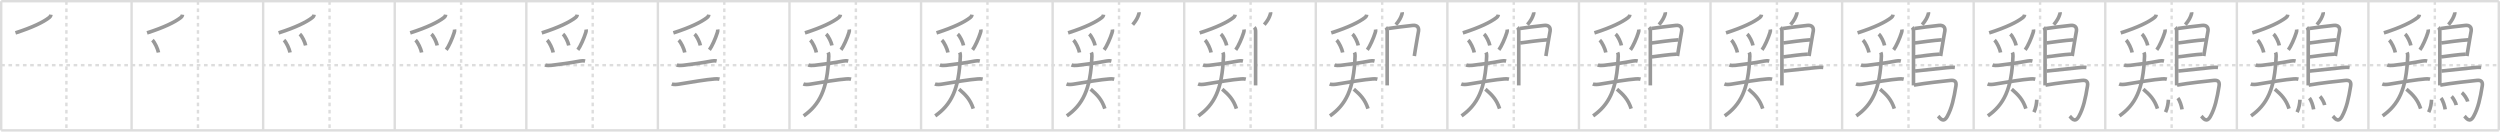 <svg width="2071px" height="109px" viewBox="0 0 2071 109" xmlns="http://www.w3.org/2000/svg" xmlns:xlink="http://www.w3.org/1999/xlink" xml:space="preserve" version="1.1" baseProfile="full">
<line x1="1" y1="1" x2="2070" y2="1" style="stroke:#ddd;stroke-width:2"></line>
<line x1="1" y1="1" x2="1" y2="108" style="stroke:#ddd;stroke-width:2"></line>
<line x1="1" y1="108" x2="2070" y2="108" style="stroke:#ddd;stroke-width:2"></line>
<line x1="2070" y1="1" x2="2070" y2="108" style="stroke:#ddd;stroke-width:2"></line>
<line x1="109" y1="1" x2="109" y2="108" style="stroke:#ddd;stroke-width:2"></line>
<line x1="218" y1="1" x2="218" y2="108" style="stroke:#ddd;stroke-width:2"></line>
<line x1="327" y1="1" x2="327" y2="108" style="stroke:#ddd;stroke-width:2"></line>
<line x1="436" y1="1" x2="436" y2="108" style="stroke:#ddd;stroke-width:2"></line>
<line x1="545" y1="1" x2="545" y2="108" style="stroke:#ddd;stroke-width:2"></line>
<line x1="654" y1="1" x2="654" y2="108" style="stroke:#ddd;stroke-width:2"></line>
<line x1="763" y1="1" x2="763" y2="108" style="stroke:#ddd;stroke-width:2"></line>
<line x1="872" y1="1" x2="872" y2="108" style="stroke:#ddd;stroke-width:2"></line>
<line x1="981" y1="1" x2="981" y2="108" style="stroke:#ddd;stroke-width:2"></line>
<line x1="1090" y1="1" x2="1090" y2="108" style="stroke:#ddd;stroke-width:2"></line>
<line x1="1199" y1="1" x2="1199" y2="108" style="stroke:#ddd;stroke-width:2"></line>
<line x1="1308" y1="1" x2="1308" y2="108" style="stroke:#ddd;stroke-width:2"></line>
<line x1="1417" y1="1" x2="1417" y2="108" style="stroke:#ddd;stroke-width:2"></line>
<line x1="1526" y1="1" x2="1526" y2="108" style="stroke:#ddd;stroke-width:2"></line>
<line x1="1635" y1="1" x2="1635" y2="108" style="stroke:#ddd;stroke-width:2"></line>
<line x1="1744" y1="1" x2="1744" y2="108" style="stroke:#ddd;stroke-width:2"></line>
<line x1="1853" y1="1" x2="1853" y2="108" style="stroke:#ddd;stroke-width:2"></line>
<line x1="1962" y1="1" x2="1962" y2="108" style="stroke:#ddd;stroke-width:2"></line>
<line x1="1" y1="54" x2="2070" y2="54" style="stroke:#ddd;stroke-width:2;stroke-dasharray:3 3"></line>
<line x1="55" y1="1" x2="55" y2="108" style="stroke:#ddd;stroke-width:2;stroke-dasharray:3 3"></line>
<line x1="164" y1="1" x2="164" y2="108" style="stroke:#ddd;stroke-width:2;stroke-dasharray:3 3"></line>
<line x1="273" y1="1" x2="273" y2="108" style="stroke:#ddd;stroke-width:2;stroke-dasharray:3 3"></line>
<line x1="382" y1="1" x2="382" y2="108" style="stroke:#ddd;stroke-width:2;stroke-dasharray:3 3"></line>
<line x1="491" y1="1" x2="491" y2="108" style="stroke:#ddd;stroke-width:2;stroke-dasharray:3 3"></line>
<line x1="600" y1="1" x2="600" y2="108" style="stroke:#ddd;stroke-width:2;stroke-dasharray:3 3"></line>
<line x1="709" y1="1" x2="709" y2="108" style="stroke:#ddd;stroke-width:2;stroke-dasharray:3 3"></line>
<line x1="818" y1="1" x2="818" y2="108" style="stroke:#ddd;stroke-width:2;stroke-dasharray:3 3"></line>
<line x1="927" y1="1" x2="927" y2="108" style="stroke:#ddd;stroke-width:2;stroke-dasharray:3 3"></line>
<line x1="1036" y1="1" x2="1036" y2="108" style="stroke:#ddd;stroke-width:2;stroke-dasharray:3 3"></line>
<line x1="1145" y1="1" x2="1145" y2="108" style="stroke:#ddd;stroke-width:2;stroke-dasharray:3 3"></line>
<line x1="1254" y1="1" x2="1254" y2="108" style="stroke:#ddd;stroke-width:2;stroke-dasharray:3 3"></line>
<line x1="1363" y1="1" x2="1363" y2="108" style="stroke:#ddd;stroke-width:2;stroke-dasharray:3 3"></line>
<line x1="1472" y1="1" x2="1472" y2="108" style="stroke:#ddd;stroke-width:2;stroke-dasharray:3 3"></line>
<line x1="1581" y1="1" x2="1581" y2="108" style="stroke:#ddd;stroke-width:2;stroke-dasharray:3 3"></line>
<line x1="1690" y1="1" x2="1690" y2="108" style="stroke:#ddd;stroke-width:2;stroke-dasharray:3 3"></line>
<line x1="1799" y1="1" x2="1799" y2="108" style="stroke:#ddd;stroke-width:2;stroke-dasharray:3 3"></line>
<line x1="1908" y1="1" x2="1908" y2="108" style="stroke:#ddd;stroke-width:2;stroke-dasharray:3 3"></line>
<line x1="2017" y1="1" x2="2017" y2="108" style="stroke:#ddd;stroke-width:2;stroke-dasharray:3 3"></line>
<path d="M42.19,12.15c-0.19,1.35-0.93,2-1.83,2.68c-4.49,3.42-13.12,7.8-27.54,12.41" style="fill:none;stroke:#999;stroke-width:3"></path>

<path d="M151.19,12.15c-0.19,1.35-0.93,2-1.83,2.68c-4.49,3.42-13.12,7.8-27.54,12.41" style="fill:none;stroke:#999;stroke-width:3"></path>
<path d="M126.25,33.25c1.95,1.81,4.53,7.43,5.02,10.24" style="fill:none;stroke:#999;stroke-width:3"></path>

<path d="M260.19,12.15c-0.19,1.35-0.93,2-1.83,2.68c-4.49,3.42-13.12,7.8-27.54,12.41" style="fill:none;stroke:#999;stroke-width:3"></path>
<path d="M235.25,33.25c1.95,1.81,4.53,7.43,5.02,10.24" style="fill:none;stroke:#999;stroke-width:3"></path>
<path d="M248.38,28.25c1.88,1.66,4.32,6.82,4.79,9.4" style="fill:none;stroke:#999;stroke-width:3"></path>

<path d="M369.19,12.15c-0.19,1.35-0.93,2-1.83,2.68c-4.49,3.42-13.12,7.8-27.54,12.41" style="fill:none;stroke:#999;stroke-width:3"></path>
<path d="M344.25,33.25c1.95,1.81,4.53,7.43,5.02,10.24" style="fill:none;stroke:#999;stroke-width:3"></path>
<path d="M357.38,28.25c1.88,1.66,4.32,6.82,4.79,9.4" style="fill:none;stroke:#999;stroke-width:3"></path>
<path d="M376.55,24.42c0.12,0.88,0.02,1.73-0.29,2.54c-1.43,4.73-4.62,11.77-6.58,14.34" style="fill:none;stroke:#999;stroke-width:3"></path>

<path d="M478.19,12.15c-0.19,1.35-0.93,2-1.83,2.68c-4.49,3.42-13.12,7.8-27.54,12.41" style="fill:none;stroke:#999;stroke-width:3"></path>
<path d="M453.25,33.25c1.95,1.81,4.53,7.43,5.02,10.24" style="fill:none;stroke:#999;stroke-width:3"></path>
<path d="M466.38,28.25c1.88,1.66,4.32,6.82,4.79,9.4" style="fill:none;stroke:#999;stroke-width:3"></path>
<path d="M485.55,24.42c0.12,0.88,0.02,1.73-0.29,2.54c-1.43,4.73-4.62,11.77-6.58,14.34" style="fill:none;stroke:#999;stroke-width:3"></path>
<path d="M451.59,53.83c1.3,0.52,3.67,0.43,5.03,0.29c6.03-0.66,16.63-2.12,23.87-3.53c1.42-0.28,2.75-0.34,4.18,0" style="fill:none;stroke:#999;stroke-width:3"></path>

<path d="M587.19,12.15c-0.19,1.35-0.93,2-1.83,2.68c-4.49,3.42-13.12,7.8-27.54,12.41" style="fill:none;stroke:#999;stroke-width:3"></path>
<path d="M562.25,33.25c1.95,1.81,4.53,7.43,5.02,10.24" style="fill:none;stroke:#999;stroke-width:3"></path>
<path d="M575.38,28.25c1.88,1.66,4.32,6.82,4.79,9.4" style="fill:none;stroke:#999;stroke-width:3"></path>
<path d="M594.55,24.42c0.12,0.88,0.02,1.73-0.29,2.54c-1.43,4.73-4.62,11.77-6.58,14.34" style="fill:none;stroke:#999;stroke-width:3"></path>
<path d="M560.59,53.83c1.3,0.52,3.67,0.43,5.03,0.29c6.03-0.66,16.63-2.12,23.87-3.53c1.42-0.28,2.75-0.34,4.18,0" style="fill:none;stroke:#999;stroke-width:3"></path>
<path d="M556.5,69.59c1.58,0.62,4.29,0.37,5.89,0.1c9.01-1.53,23.44-3.91,29.74-4.3c1.3-0.08,2.63-0.12,3.9,0.18" style="fill:none;stroke:#999;stroke-width:3"></path>

<path d="M696.19,12.15c-0.19,1.35-0.93,2-1.83,2.68c-4.49,3.42-13.12,7.8-27.54,12.41" style="fill:none;stroke:#999;stroke-width:3"></path>
<path d="M671.25,33.25c1.95,1.81,4.53,7.43,5.02,10.24" style="fill:none;stroke:#999;stroke-width:3"></path>
<path d="M684.38,28.25c1.88,1.66,4.32,6.82,4.79,9.4" style="fill:none;stroke:#999;stroke-width:3"></path>
<path d="M703.55,24.42c0.12,0.88,0.02,1.73-0.29,2.54c-1.43,4.73-4.62,11.77-6.58,14.34" style="fill:none;stroke:#999;stroke-width:3"></path>
<path d="M669.59,53.83c1.3,0.52,3.67,0.43,5.03,0.29c6.03-0.66,16.63-2.12,23.87-3.53c1.42-0.28,2.75-0.34,4.18,0" style="fill:none;stroke:#999;stroke-width:3"></path>
<path d="M665.5,69.59c1.58,0.62,4.29,0.37,5.89,0.1c9.01-1.53,23.44-3.91,29.74-4.3c1.3-0.08,2.63-0.12,3.9,0.18" style="fill:none;stroke:#999;stroke-width:3"></path>
<path d="M686.05,43.42c0.35,0.79,0.55,1.53,0.49,3.06C685.5,74.5,678.75,86.75,665.75,95.99" style="fill:none;stroke:#999;stroke-width:3"></path>

<path d="M805.19,12.15c-0.19,1.35-0.93,2-1.83,2.68c-4.49,3.42-13.12,7.8-27.54,12.41" style="fill:none;stroke:#999;stroke-width:3"></path>
<path d="M780.25,33.25c1.95,1.81,4.53,7.43,5.02,10.24" style="fill:none;stroke:#999;stroke-width:3"></path>
<path d="M793.38,28.25c1.88,1.66,4.32,6.82,4.79,9.4" style="fill:none;stroke:#999;stroke-width:3"></path>
<path d="M812.55,24.42c0.12,0.88,0.02,1.73-0.29,2.54c-1.43,4.73-4.62,11.77-6.58,14.34" style="fill:none;stroke:#999;stroke-width:3"></path>
<path d="M778.59,53.83c1.3,0.52,3.67,0.43,5.03,0.29c6.03-0.66,16.63-2.12,23.87-3.53c1.42-0.28,2.75-0.34,4.18,0" style="fill:none;stroke:#999;stroke-width:3"></path>
<path d="M774.5,69.59c1.58,0.62,4.29,0.37,5.89,0.1c9.01-1.53,23.44-3.91,29.74-4.3c1.3-0.08,2.63-0.12,3.9,0.18" style="fill:none;stroke:#999;stroke-width:3"></path>
<path d="M795.05,43.42c0.35,0.79,0.55,1.53,0.49,3.06C794.5,74.5,787.75,86.75,774.75,95.99" style="fill:none;stroke:#999;stroke-width:3"></path>
<path d="M794.5,73.88c5.38,4.62,9.25,8.5,11.75,16.12" style="fill:none;stroke:#999;stroke-width:3"></path>

<path d="M914.19,12.15c-0.19,1.35-0.93,2-1.83,2.68c-4.49,3.42-13.12,7.8-27.54,12.41" style="fill:none;stroke:#999;stroke-width:3"></path>
<path d="M889.25,33.25c1.95,1.81,4.53,7.43,5.02,10.24" style="fill:none;stroke:#999;stroke-width:3"></path>
<path d="M902.38,28.25c1.88,1.66,4.32,6.82,4.79,9.4" style="fill:none;stroke:#999;stroke-width:3"></path>
<path d="M921.55,24.42c0.12,0.88,0.02,1.73-0.29,2.54c-1.43,4.73-4.62,11.77-6.58,14.34" style="fill:none;stroke:#999;stroke-width:3"></path>
<path d="M887.59,53.83c1.3,0.52,3.67,0.43,5.03,0.29c6.03-0.66,16.63-2.12,23.87-3.53c1.42-0.28,2.75-0.34,4.18,0" style="fill:none;stroke:#999;stroke-width:3"></path>
<path d="M883.5,69.59c1.58,0.62,4.29,0.37,5.89,0.1c9.01-1.53,23.44-3.91,29.74-4.3c1.3-0.08,2.63-0.12,3.9,0.18" style="fill:none;stroke:#999;stroke-width:3"></path>
<path d="M904.05,43.42c0.35,0.79,0.55,1.53,0.49,3.06C903.5,74.5,896.75,86.75,883.75,95.99" style="fill:none;stroke:#999;stroke-width:3"></path>
<path d="M903.5,73.88c5.38,4.62,9.25,8.5,11.75,16.12" style="fill:none;stroke:#999;stroke-width:3"></path>
<path d="M943.54,10.16c0.08,0.62,0,1.21-0.24,1.78c-0.84,2.57-1.93,4.88-4.97,8.51" style="fill:none;stroke:#999;stroke-width:3"></path>

<path d="M1023.19,12.15c-0.19,1.35-0.93,2-1.83,2.68c-4.49,3.42-13.12,7.8-27.54,12.41" style="fill:none;stroke:#999;stroke-width:3"></path>
<path d="M998.25,33.25c1.95,1.81,4.53,7.43,5.02,10.24" style="fill:none;stroke:#999;stroke-width:3"></path>
<path d="M1011.38,28.25c1.88,1.66,4.32,6.82,4.79,9.4" style="fill:none;stroke:#999;stroke-width:3"></path>
<path d="M1030.55,24.42c0.12,0.88,0.02,1.73-0.29,2.54c-1.43,4.73-4.62,11.77-6.58,14.34" style="fill:none;stroke:#999;stroke-width:3"></path>
<path d="M996.59,53.83c1.3,0.52,3.67,0.43,5.03,0.29c6.03-0.66,16.63-2.12,23.87-3.53c1.42-0.28,2.75-0.34,4.18,0" style="fill:none;stroke:#999;stroke-width:3"></path>
<path d="M992.5,69.59c1.58,0.62,4.29,0.37,5.89,0.1c9.01-1.53,23.44-3.91,29.74-4.3c1.3-0.08,2.63-0.12,3.9,0.18" style="fill:none;stroke:#999;stroke-width:3"></path>
<path d="M1013.05,43.42c0.35,0.79,0.55,1.53,0.49,3.06C1012.5,74.5,1005.75,86.75,992.75,95.99" style="fill:none;stroke:#999;stroke-width:3"></path>
<path d="M1012.5,73.88c5.38,4.62,9.25,8.5,11.75,16.12" style="fill:none;stroke:#999;stroke-width:3"></path>
<path d="M1052.54,10.16c0.08,0.62,0,1.21-0.24,1.78c-0.84,2.57-1.93,4.88-4.97,8.51" style="fill:none;stroke:#999;stroke-width:3"></path>
<path d="M1039.05,22.67c0.89,0.89,1.1,2.2,1.1,3.58c0,7.5-0.02,24.38-0.02,37.63c0,2.19,0,4,0,6.88" style="fill:none;stroke:#999;stroke-width:3"></path>

<path d="M1132.19,12.15c-0.19,1.35-0.93,2-1.83,2.68c-4.49,3.42-13.12,7.8-27.54,12.41" style="fill:none;stroke:#999;stroke-width:3"></path>
<path d="M1107.25,33.25c1.95,1.81,4.53,7.43,5.02,10.24" style="fill:none;stroke:#999;stroke-width:3"></path>
<path d="M1120.38,28.25c1.88,1.66,4.32,6.82,4.79,9.4" style="fill:none;stroke:#999;stroke-width:3"></path>
<path d="M1139.55,24.42c0.12,0.88,0.02,1.73-0.29,2.54c-1.43,4.73-4.62,11.77-6.58,14.34" style="fill:none;stroke:#999;stroke-width:3"></path>
<path d="M1105.59,53.83c1.3,0.52,3.67,0.43,5.03,0.29c6.03-0.66,16.63-2.12,23.87-3.53c1.42-0.28,2.75-0.34,4.18,0" style="fill:none;stroke:#999;stroke-width:3"></path>
<path d="M1101.5,69.59c1.58,0.62,4.29,0.37,5.89,0.1c9.01-1.53,23.44-3.91,29.74-4.3c1.3-0.08,2.63-0.12,3.9,0.18" style="fill:none;stroke:#999;stroke-width:3"></path>
<path d="M1122.05,43.42c0.35,0.79,0.55,1.53,0.49,3.06C1121.5,74.5,1114.75,86.75,1101.75,95.99" style="fill:none;stroke:#999;stroke-width:3"></path>
<path d="M1121.5,73.88c5.38,4.62,9.25,8.5,11.75,16.12" style="fill:none;stroke:#999;stroke-width:3"></path>
<path d="M1161.54,10.16c0.08,0.62,0,1.21-0.24,1.78c-0.84,2.57-1.93,4.88-4.97,8.51" style="fill:none;stroke:#999;stroke-width:3"></path>
<path d="M1148.05,22.67c0.89,0.89,1.1,2.2,1.1,3.58c0,7.5-0.02,24.38-0.02,37.63c0,2.19,0,4,0,6.88" style="fill:none;stroke:#999;stroke-width:3"></path>
<path d="M1150.0,23.62c2.44-0.42,15.6-2.14,20.39-2.58c3.15-0.29,5.16,1.25,4.73,4.6c-0.29,2.22-1.71,9.08-2.73,15.88c-0.25,1.68-0.51,3.34-0.77,4.9" style="fill:none;stroke:#999;stroke-width:3"></path>

<path d="M1241.19,12.15c-0.19,1.35-0.93,2-1.83,2.68c-4.49,3.42-13.12,7.8-27.54,12.41" style="fill:none;stroke:#999;stroke-width:3"></path>
<path d="M1216.25,33.25c1.95,1.81,4.53,7.43,5.02,10.24" style="fill:none;stroke:#999;stroke-width:3"></path>
<path d="M1229.38,28.25c1.88,1.66,4.32,6.82,4.79,9.4" style="fill:none;stroke:#999;stroke-width:3"></path>
<path d="M1248.55,24.42c0.12,0.88,0.02,1.73-0.29,2.54c-1.43,4.73-4.62,11.77-6.58,14.34" style="fill:none;stroke:#999;stroke-width:3"></path>
<path d="M1214.59,53.83c1.3,0.52,3.67,0.43,5.03,0.29c6.03-0.66,16.63-2.12,23.87-3.53c1.42-0.28,2.75-0.34,4.18,0" style="fill:none;stroke:#999;stroke-width:3"></path>
<path d="M1210.5,69.59c1.58,0.62,4.29,0.37,5.89,0.1c9.01-1.53,23.44-3.91,29.74-4.3c1.3-0.08,2.63-0.12,3.9,0.18" style="fill:none;stroke:#999;stroke-width:3"></path>
<path d="M1231.05,43.42c0.35,0.79,0.55,1.53,0.49,3.06C1230.5,74.5,1223.75,86.75,1210.75,95.99" style="fill:none;stroke:#999;stroke-width:3"></path>
<path d="M1230.5,73.88c5.38,4.62,9.25,8.5,11.75,16.12" style="fill:none;stroke:#999;stroke-width:3"></path>
<path d="M1270.54,10.16c0.08,0.62,0,1.21-0.24,1.78c-0.84,2.57-1.93,4.88-4.97,8.51" style="fill:none;stroke:#999;stroke-width:3"></path>
<path d="M1257.05,22.67c0.89,0.89,1.1,2.2,1.1,3.58c0,7.5-0.02,24.38-0.02,37.63c0,2.19,0,4,0,6.88" style="fill:none;stroke:#999;stroke-width:3"></path>
<path d="M1259.0,23.62c2.44-0.42,15.6-2.14,20.39-2.58c3.15-0.29,5.16,1.25,4.73,4.6c-0.29,2.22-1.71,9.08-2.73,15.88c-0.25,1.68-0.51,3.34-0.77,4.9" style="fill:none;stroke:#999;stroke-width:3"></path>
<path d="M1259.31,35.58c4.31-0.58,15.94-2.21,22.25-2.59" style="fill:none;stroke:#999;stroke-width:3"></path>

<path d="M1350.19,12.15c-0.19,1.35-0.93,2-1.83,2.68c-4.49,3.42-13.12,7.8-27.54,12.41" style="fill:none;stroke:#999;stroke-width:3"></path>
<path d="M1325.25,33.25c1.95,1.81,4.53,7.43,5.02,10.24" style="fill:none;stroke:#999;stroke-width:3"></path>
<path d="M1338.38,28.25c1.88,1.66,4.32,6.82,4.79,9.4" style="fill:none;stroke:#999;stroke-width:3"></path>
<path d="M1357.55,24.42c0.12,0.88,0.02,1.73-0.29,2.54c-1.43,4.73-4.62,11.77-6.58,14.34" style="fill:none;stroke:#999;stroke-width:3"></path>
<path d="M1323.59,53.83c1.3,0.52,3.67,0.43,5.03,0.29c6.03-0.66,16.63-2.12,23.87-3.53c1.42-0.28,2.75-0.34,4.18,0" style="fill:none;stroke:#999;stroke-width:3"></path>
<path d="M1319.5,69.59c1.58,0.62,4.29,0.37,5.89,0.1c9.01-1.53,23.44-3.91,29.74-4.3c1.3-0.08,2.63-0.12,3.9,0.18" style="fill:none;stroke:#999;stroke-width:3"></path>
<path d="M1340.05,43.42c0.35,0.79,0.55,1.53,0.49,3.06C1339.5,74.5,1332.75,86.75,1319.75,95.99" style="fill:none;stroke:#999;stroke-width:3"></path>
<path d="M1339.5,73.88c5.38,4.62,9.25,8.5,11.75,16.12" style="fill:none;stroke:#999;stroke-width:3"></path>
<path d="M1379.54,10.16c0.08,0.62,0,1.21-0.24,1.78c-0.84,2.57-1.93,4.88-4.97,8.51" style="fill:none;stroke:#999;stroke-width:3"></path>
<path d="M1366.05,22.67c0.89,0.89,1.1,2.2,1.1,3.58c0,7.5-0.02,24.38-0.02,37.63c0,2.19,0,4,0,6.88" style="fill:none;stroke:#999;stroke-width:3"></path>
<path d="M1368.0,23.62c2.44-0.42,15.6-2.14,20.39-2.58c3.15-0.29,5.16,1.25,4.73,4.6c-0.29,2.22-1.71,9.08-2.73,15.88c-0.25,1.68-0.51,3.34-0.77,4.9" style="fill:none;stroke:#999;stroke-width:3"></path>
<path d="M1368.31,35.58c4.31-0.58,15.94-2.21,22.25-2.59" style="fill:none;stroke:#999;stroke-width:3"></path>
<path d="M1368.22,47.12c6.4-0.74,14.53-1.99,20.38-2.25" style="fill:none;stroke:#999;stroke-width:3"></path>

<path d="M1459.19,12.15c-0.19,1.35-0.93,2-1.83,2.68c-4.49,3.42-13.12,7.8-27.54,12.41" style="fill:none;stroke:#999;stroke-width:3"></path>
<path d="M1434.25,33.25c1.95,1.81,4.53,7.43,5.02,10.24" style="fill:none;stroke:#999;stroke-width:3"></path>
<path d="M1447.38,28.25c1.88,1.66,4.32,6.82,4.79,9.4" style="fill:none;stroke:#999;stroke-width:3"></path>
<path d="M1466.55,24.42c0.12,0.88,0.02,1.73-0.29,2.54c-1.43,4.73-4.62,11.77-6.58,14.34" style="fill:none;stroke:#999;stroke-width:3"></path>
<path d="M1432.59,53.83c1.3,0.52,3.67,0.43,5.03,0.29c6.03-0.66,16.63-2.12,23.87-3.53c1.42-0.28,2.75-0.34,4.18,0" style="fill:none;stroke:#999;stroke-width:3"></path>
<path d="M1428.5,69.59c1.58,0.62,4.29,0.37,5.89,0.1c9.01-1.53,23.44-3.91,29.74-4.3c1.3-0.08,2.63-0.12,3.9,0.18" style="fill:none;stroke:#999;stroke-width:3"></path>
<path d="M1449.05,43.42c0.35,0.79,0.55,1.53,0.49,3.06C1448.5,74.5,1441.75,86.75,1428.75,95.99" style="fill:none;stroke:#999;stroke-width:3"></path>
<path d="M1448.5,73.88c5.38,4.62,9.25,8.5,11.75,16.12" style="fill:none;stroke:#999;stroke-width:3"></path>
<path d="M1488.54,10.16c0.08,0.62,0,1.21-0.24,1.78c-0.84,2.57-1.93,4.88-4.97,8.51" style="fill:none;stroke:#999;stroke-width:3"></path>
<path d="M1475.05,22.67c0.89,0.89,1.1,2.2,1.1,3.58c0,7.5-0.02,24.38-0.02,37.63c0,2.19,0,4,0,6.88" style="fill:none;stroke:#999;stroke-width:3"></path>
<path d="M1477.0,23.62c2.44-0.42,15.6-2.14,20.39-2.58c3.15-0.29,5.16,1.25,4.73,4.6c-0.29,2.22-1.71,9.08-2.73,15.88c-0.25,1.68-0.51,3.34-0.77,4.9" style="fill:none;stroke:#999;stroke-width:3"></path>
<path d="M1477.31,35.58c4.31-0.58,15.94-2.21,22.25-2.59" style="fill:none;stroke:#999;stroke-width:3"></path>
<path d="M1477.22,47.12c6.4-0.74,14.53-1.99,20.38-2.25" style="fill:none;stroke:#999;stroke-width:3"></path>
<path d="M1477.44,58.86c6.8-0.7,19.95-2.04,26.21-2.77c1.88-0.22,4.86-0.47,6.77-0.22" style="fill:none;stroke:#999;stroke-width:3"></path>

<path d="M1568.19,12.15c-0.19,1.35-0.93,2-1.83,2.68c-4.49,3.42-13.12,7.8-27.54,12.41" style="fill:none;stroke:#999;stroke-width:3"></path>
<path d="M1543.25,33.25c1.95,1.81,4.53,7.43,5.02,10.24" style="fill:none;stroke:#999;stroke-width:3"></path>
<path d="M1556.38,28.25c1.88,1.66,4.32,6.82,4.79,9.4" style="fill:none;stroke:#999;stroke-width:3"></path>
<path d="M1575.55,24.42c0.12,0.88,0.02,1.73-0.29,2.54c-1.43,4.73-4.62,11.77-6.58,14.34" style="fill:none;stroke:#999;stroke-width:3"></path>
<path d="M1541.59,53.83c1.3,0.52,3.67,0.43,5.03,0.29c6.03-0.66,16.63-2.12,23.87-3.53c1.42-0.28,2.75-0.34,4.18,0" style="fill:none;stroke:#999;stroke-width:3"></path>
<path d="M1537.5,69.59c1.58,0.62,4.29,0.37,5.89,0.1c9.01-1.53,23.44-3.91,29.74-4.3c1.3-0.08,2.63-0.12,3.9,0.18" style="fill:none;stroke:#999;stroke-width:3"></path>
<path d="M1558.05,43.42c0.35,0.79,0.55,1.53,0.49,3.06C1557.5,74.5,1550.75,86.75,1537.75,95.99" style="fill:none;stroke:#999;stroke-width:3"></path>
<path d="M1557.5,73.88c5.38,4.62,9.25,8.5,11.75,16.12" style="fill:none;stroke:#999;stroke-width:3"></path>
<path d="M1597.54,10.16c0.08,0.62,0,1.21-0.24,1.78c-0.84,2.57-1.93,4.88-4.97,8.51" style="fill:none;stroke:#999;stroke-width:3"></path>
<path d="M1584.05,22.67c0.89,0.89,1.1,2.2,1.1,3.58c0,7.5-0.02,24.38-0.02,37.63c0,2.19,0,4,0,6.88" style="fill:none;stroke:#999;stroke-width:3"></path>
<path d="M1586.0,23.62c2.44-0.42,15.6-2.14,20.39-2.58c3.15-0.29,5.16,1.25,4.73,4.6c-0.29,2.22-1.71,9.08-2.73,15.88c-0.25,1.68-0.51,3.34-0.77,4.9" style="fill:none;stroke:#999;stroke-width:3"></path>
<path d="M1586.31,35.58c4.31-0.58,15.94-2.21,22.25-2.59" style="fill:none;stroke:#999;stroke-width:3"></path>
<path d="M1586.22,47.12c6.4-0.74,14.53-1.99,20.38-2.25" style="fill:none;stroke:#999;stroke-width:3"></path>
<path d="M1586.44,58.86c6.8-0.7,19.95-2.04,26.21-2.77c1.88-0.22,4.86-0.47,6.77-0.22" style="fill:none;stroke:#999;stroke-width:3"></path>
<path d="M1585.49,70.5c9.35-1.67,25.62-3.44,30.42-3.9c3.28-0.31,4.97,0.89,4.38,4.57c-1.64,10.24-3.42,18.45-7.18,25.25c-3.36,6.07-6.22,1.04-7.55-0.24" style="fill:none;stroke:#999;stroke-width:3"></path>

<path d="M1677.19,12.15c-0.19,1.35-0.93,2-1.83,2.68c-4.49,3.42-13.12,7.8-27.54,12.41" style="fill:none;stroke:#999;stroke-width:3"></path>
<path d="M1652.25,33.25c1.95,1.81,4.53,7.43,5.02,10.24" style="fill:none;stroke:#999;stroke-width:3"></path>
<path d="M1665.38,28.25c1.88,1.66,4.32,6.82,4.79,9.4" style="fill:none;stroke:#999;stroke-width:3"></path>
<path d="M1684.55,24.42c0.12,0.88,0.02,1.73-0.29,2.54c-1.43,4.73-4.62,11.77-6.58,14.34" style="fill:none;stroke:#999;stroke-width:3"></path>
<path d="M1650.59,53.83c1.3,0.52,3.67,0.43,5.03,0.29c6.03-0.66,16.63-2.12,23.87-3.53c1.42-0.28,2.75-0.34,4.18,0" style="fill:none;stroke:#999;stroke-width:3"></path>
<path d="M1646.5,69.59c1.58,0.62,4.29,0.37,5.89,0.1c9.01-1.53,23.44-3.91,29.74-4.3c1.3-0.08,2.63-0.12,3.9,0.18" style="fill:none;stroke:#999;stroke-width:3"></path>
<path d="M1667.05,43.42c0.35,0.79,0.55,1.53,0.49,3.06C1666.5,74.5,1659.75,86.75,1646.75,95.99" style="fill:none;stroke:#999;stroke-width:3"></path>
<path d="M1666.5,73.88c5.38,4.62,9.25,8.5,11.75,16.12" style="fill:none;stroke:#999;stroke-width:3"></path>
<path d="M1706.54,10.16c0.08,0.62,0,1.21-0.24,1.78c-0.84,2.57-1.93,4.88-4.97,8.51" style="fill:none;stroke:#999;stroke-width:3"></path>
<path d="M1693.05,22.67c0.89,0.89,1.1,2.2,1.1,3.58c0,7.5-0.02,24.38-0.02,37.63c0,2.19,0,4,0,6.88" style="fill:none;stroke:#999;stroke-width:3"></path>
<path d="M1695.0,23.62c2.44-0.42,15.6-2.14,20.39-2.58c3.15-0.29,5.16,1.25,4.73,4.6c-0.29,2.22-1.71,9.08-2.73,15.88c-0.25,1.68-0.51,3.34-0.77,4.9" style="fill:none;stroke:#999;stroke-width:3"></path>
<path d="M1695.31,35.58c4.31-0.58,15.94-2.21,22.25-2.59" style="fill:none;stroke:#999;stroke-width:3"></path>
<path d="M1695.22,47.12c6.4-0.74,14.53-1.99,20.38-2.25" style="fill:none;stroke:#999;stroke-width:3"></path>
<path d="M1695.44,58.86c6.8-0.7,19.95-2.04,26.21-2.77c1.88-0.22,4.86-0.47,6.77-0.22" style="fill:none;stroke:#999;stroke-width:3"></path>
<path d="M1694.49,70.5c9.35-1.67,25.62-3.44,30.42-3.9c3.28-0.31,4.97,0.89,4.38,4.57c-1.64,10.24-3.42,18.45-7.18,25.25c-3.36,6.07-6.22,1.04-7.55-0.24" style="fill:none;stroke:#999;stroke-width:3"></path>
<path d="M1687.3,82.62c-0.17,3.25-0.8,6.88-2.36,10.3" style="fill:none;stroke:#999;stroke-width:3"></path>

<path d="M1786.19,12.15c-0.19,1.35-0.93,2-1.83,2.68c-4.49,3.42-13.12,7.8-27.54,12.41" style="fill:none;stroke:#999;stroke-width:3"></path>
<path d="M1761.25,33.25c1.95,1.81,4.53,7.43,5.02,10.24" style="fill:none;stroke:#999;stroke-width:3"></path>
<path d="M1774.38,28.25c1.88,1.66,4.32,6.82,4.79,9.4" style="fill:none;stroke:#999;stroke-width:3"></path>
<path d="M1793.55,24.42c0.12,0.88,0.02,1.73-0.29,2.54c-1.43,4.73-4.62,11.77-6.58,14.34" style="fill:none;stroke:#999;stroke-width:3"></path>
<path d="M1759.59,53.83c1.3,0.52,3.67,0.43,5.03,0.29c6.03-0.66,16.63-2.12,23.87-3.53c1.42-0.28,2.75-0.34,4.18,0" style="fill:none;stroke:#999;stroke-width:3"></path>
<path d="M1755.5,69.59c1.58,0.62,4.29,0.37,5.89,0.1c9.01-1.53,23.44-3.91,29.74-4.3c1.3-0.08,2.63-0.12,3.9,0.18" style="fill:none;stroke:#999;stroke-width:3"></path>
<path d="M1776.05,43.42c0.35,0.79,0.55,1.53,0.49,3.06C1775.5,74.5,1768.75,86.75,1755.75,95.99" style="fill:none;stroke:#999;stroke-width:3"></path>
<path d="M1775.5,73.88c5.38,4.62,9.25,8.5,11.75,16.12" style="fill:none;stroke:#999;stroke-width:3"></path>
<path d="M1815.54,10.16c0.08,0.62,0,1.21-0.24,1.78c-0.84,2.57-1.93,4.88-4.97,8.51" style="fill:none;stroke:#999;stroke-width:3"></path>
<path d="M1802.05,22.67c0.89,0.89,1.1,2.2,1.1,3.58c0,7.5-0.02,24.38-0.02,37.63c0,2.19,0,4,0,6.88" style="fill:none;stroke:#999;stroke-width:3"></path>
<path d="M1804.0,23.62c2.44-0.42,15.6-2.14,20.39-2.58c3.15-0.29,5.16,1.25,4.73,4.6c-0.29,2.22-1.71,9.08-2.73,15.88c-0.25,1.68-0.51,3.34-0.77,4.9" style="fill:none;stroke:#999;stroke-width:3"></path>
<path d="M1804.31,35.58c4.31-0.58,15.94-2.21,22.25-2.59" style="fill:none;stroke:#999;stroke-width:3"></path>
<path d="M1804.22,47.12c6.4-0.74,14.53-1.99,20.38-2.25" style="fill:none;stroke:#999;stroke-width:3"></path>
<path d="M1804.44,58.86c6.8-0.7,19.95-2.04,26.21-2.77c1.88-0.22,4.86-0.47,6.77-0.22" style="fill:none;stroke:#999;stroke-width:3"></path>
<path d="M1803.49,70.5c9.35-1.67,25.62-3.44,30.42-3.9c3.28-0.31,4.97,0.89,4.38,4.57c-1.64,10.24-3.42,18.45-7.18,25.25c-3.36,6.07-6.22,1.04-7.55-0.24" style="fill:none;stroke:#999;stroke-width:3"></path>
<path d="M1796.3,82.62c-0.17,3.25-0.8,6.88-2.36,10.3" style="fill:none;stroke:#999;stroke-width:3"></path>
<path d="M1804.12,81.25c1.59,1.84,3.09,6.66,3.49,9.36" style="fill:none;stroke:#999;stroke-width:3"></path>

<path d="M1895.19,12.15c-0.19,1.35-0.93,2-1.83,2.68c-4.49,3.42-13.12,7.8-27.54,12.41" style="fill:none;stroke:#999;stroke-width:3"></path>
<path d="M1870.25,33.25c1.95,1.81,4.53,7.43,5.02,10.24" style="fill:none;stroke:#999;stroke-width:3"></path>
<path d="M1883.38,28.25c1.88,1.66,4.32,6.82,4.79,9.4" style="fill:none;stroke:#999;stroke-width:3"></path>
<path d="M1902.55,24.42c0.12,0.88,0.02,1.73-0.29,2.54c-1.43,4.73-4.62,11.77-6.58,14.34" style="fill:none;stroke:#999;stroke-width:3"></path>
<path d="M1868.59,53.83c1.3,0.52,3.67,0.43,5.03,0.29c6.03-0.66,16.63-2.12,23.87-3.53c1.42-0.28,2.75-0.34,4.18,0" style="fill:none;stroke:#999;stroke-width:3"></path>
<path d="M1864.5,69.59c1.58,0.62,4.29,0.37,5.89,0.1c9.01-1.53,23.44-3.91,29.74-4.3c1.3-0.08,2.63-0.12,3.9,0.18" style="fill:none;stroke:#999;stroke-width:3"></path>
<path d="M1885.05,43.42c0.35,0.79,0.55,1.53,0.49,3.06C1884.5,74.5,1877.75,86.75,1864.75,95.99" style="fill:none;stroke:#999;stroke-width:3"></path>
<path d="M1884.5,73.88c5.38,4.62,9.25,8.5,11.75,16.12" style="fill:none;stroke:#999;stroke-width:3"></path>
<path d="M1924.54,10.16c0.08,0.62,0,1.21-0.24,1.78c-0.84,2.57-1.93,4.88-4.97,8.51" style="fill:none;stroke:#999;stroke-width:3"></path>
<path d="M1911.05,22.67c0.89,0.89,1.1,2.2,1.1,3.58c0,7.5-0.02,24.38-0.02,37.63c0,2.19,0,4,0,6.88" style="fill:none;stroke:#999;stroke-width:3"></path>
<path d="M1913.0,23.62c2.44-0.42,15.6-2.14,20.39-2.58c3.15-0.29,5.16,1.25,4.73,4.6c-0.29,2.22-1.71,9.08-2.73,15.88c-0.25,1.68-0.51,3.34-0.77,4.9" style="fill:none;stroke:#999;stroke-width:3"></path>
<path d="M1913.31,35.58c4.31-0.58,15.94-2.21,22.25-2.59" style="fill:none;stroke:#999;stroke-width:3"></path>
<path d="M1913.22,47.12c6.4-0.74,14.53-1.99,20.38-2.25" style="fill:none;stroke:#999;stroke-width:3"></path>
<path d="M1913.44,58.86c6.8-0.7,19.95-2.04,26.21-2.77c1.88-0.22,4.86-0.47,6.77-0.22" style="fill:none;stroke:#999;stroke-width:3"></path>
<path d="M1912.49,70.5c9.35-1.67,25.62-3.44,30.42-3.9c3.28-0.31,4.97,0.89,4.38,4.57c-1.64,10.24-3.42,18.45-7.18,25.25c-3.36,6.07-6.22,1.04-7.55-0.24" style="fill:none;stroke:#999;stroke-width:3"></path>
<path d="M1905.3,82.62c-0.17,3.25-0.8,6.88-2.36,10.3" style="fill:none;stroke:#999;stroke-width:3"></path>
<path d="M1913.12,81.25c1.59,1.84,3.09,6.66,3.49,9.36" style="fill:none;stroke:#999;stroke-width:3"></path>
<path d="M1921.88,79.88c1.37,1.31,3.53,5.25,3.88,7.17" style="fill:none;stroke:#999;stroke-width:3"></path>

<path d="M2004.19,12.15c-0.19,1.35-0.93,2-1.83,2.68c-4.49,3.42-13.12,7.8-27.54,12.41" style="fill:none;stroke:#999;stroke-width:3"></path>
<path d="M1979.25,33.25c1.95,1.81,4.53,7.43,5.02,10.24" style="fill:none;stroke:#999;stroke-width:3"></path>
<path d="M1992.38,28.25c1.88,1.66,4.32,6.82,4.79,9.4" style="fill:none;stroke:#999;stroke-width:3"></path>
<path d="M2011.55,24.42c0.12,0.88,0.02,1.73-0.29,2.54c-1.43,4.73-4.62,11.77-6.58,14.34" style="fill:none;stroke:#999;stroke-width:3"></path>
<path d="M1977.59,53.83c1.3,0.52,3.67,0.43,5.03,0.29c6.03-0.66,16.63-2.12,23.87-3.53c1.42-0.28,2.75-0.34,4.18,0" style="fill:none;stroke:#999;stroke-width:3"></path>
<path d="M1973.5,69.59c1.58,0.62,4.29,0.37,5.89,0.1c9.01-1.53,23.44-3.91,29.74-4.3c1.3-0.08,2.63-0.12,3.9,0.18" style="fill:none;stroke:#999;stroke-width:3"></path>
<path d="M1994.05,43.42c0.35,0.79,0.55,1.53,0.49,3.06C1993.5,74.5,1986.75,86.75,1973.75,95.99" style="fill:none;stroke:#999;stroke-width:3"></path>
<path d="M1993.5,73.88c5.38,4.62,9.25,8.5,11.75,16.12" style="fill:none;stroke:#999;stroke-width:3"></path>
<path d="M2033.54,10.16c0.08,0.62,0,1.21-0.24,1.78c-0.84,2.57-1.93,4.88-4.97,8.51" style="fill:none;stroke:#999;stroke-width:3"></path>
<path d="M2020.05,22.67c0.89,0.89,1.1,2.2,1.1,3.58c0,7.5-0.02,24.38-0.02,37.63c0,2.19,0,4,0,6.88" style="fill:none;stroke:#999;stroke-width:3"></path>
<path d="M2022.0,23.62c2.44-0.42,15.6-2.14,20.39-2.58c3.15-0.29,5.16,1.25,4.73,4.6c-0.29,2.22-1.71,9.08-2.73,15.88c-0.25,1.68-0.51,3.34-0.77,4.9" style="fill:none;stroke:#999;stroke-width:3"></path>
<path d="M2022.31,35.58c4.31-0.58,15.94-2.21,22.25-2.59" style="fill:none;stroke:#999;stroke-width:3"></path>
<path d="M2022.22,47.12c6.4-0.74,14.53-1.99,20.38-2.25" style="fill:none;stroke:#999;stroke-width:3"></path>
<path d="M2022.44,58.86c6.8-0.7,19.95-2.04,26.21-2.77c1.88-0.22,4.86-0.47,6.77-0.22" style="fill:none;stroke:#999;stroke-width:3"></path>
<path d="M2021.49,70.5c9.35-1.67,25.62-3.44,30.42-3.9c3.28-0.31,4.97,0.89,4.38,4.57c-1.64,10.24-3.42,18.45-7.18,25.25c-3.36,6.07-6.22,1.04-7.55-0.24" style="fill:none;stroke:#999;stroke-width:3"></path>
<path d="M2014.3,82.62c-0.17,3.25-0.8,6.88-2.36,10.3" style="fill:none;stroke:#999;stroke-width:3"></path>
<path d="M2022.12,81.25c1.59,1.84,3.09,6.66,3.49,9.36" style="fill:none;stroke:#999;stroke-width:3"></path>
<path d="M2030.88,79.88c1.37,1.31,3.53,5.25,3.88,7.17" style="fill:none;stroke:#999;stroke-width:3"></path>
<path d="M2039.41,76.73c1.71,1.35,4.43,5.41,4.86,7.39" style="fill:none;stroke:#999;stroke-width:3"></path>

</svg>